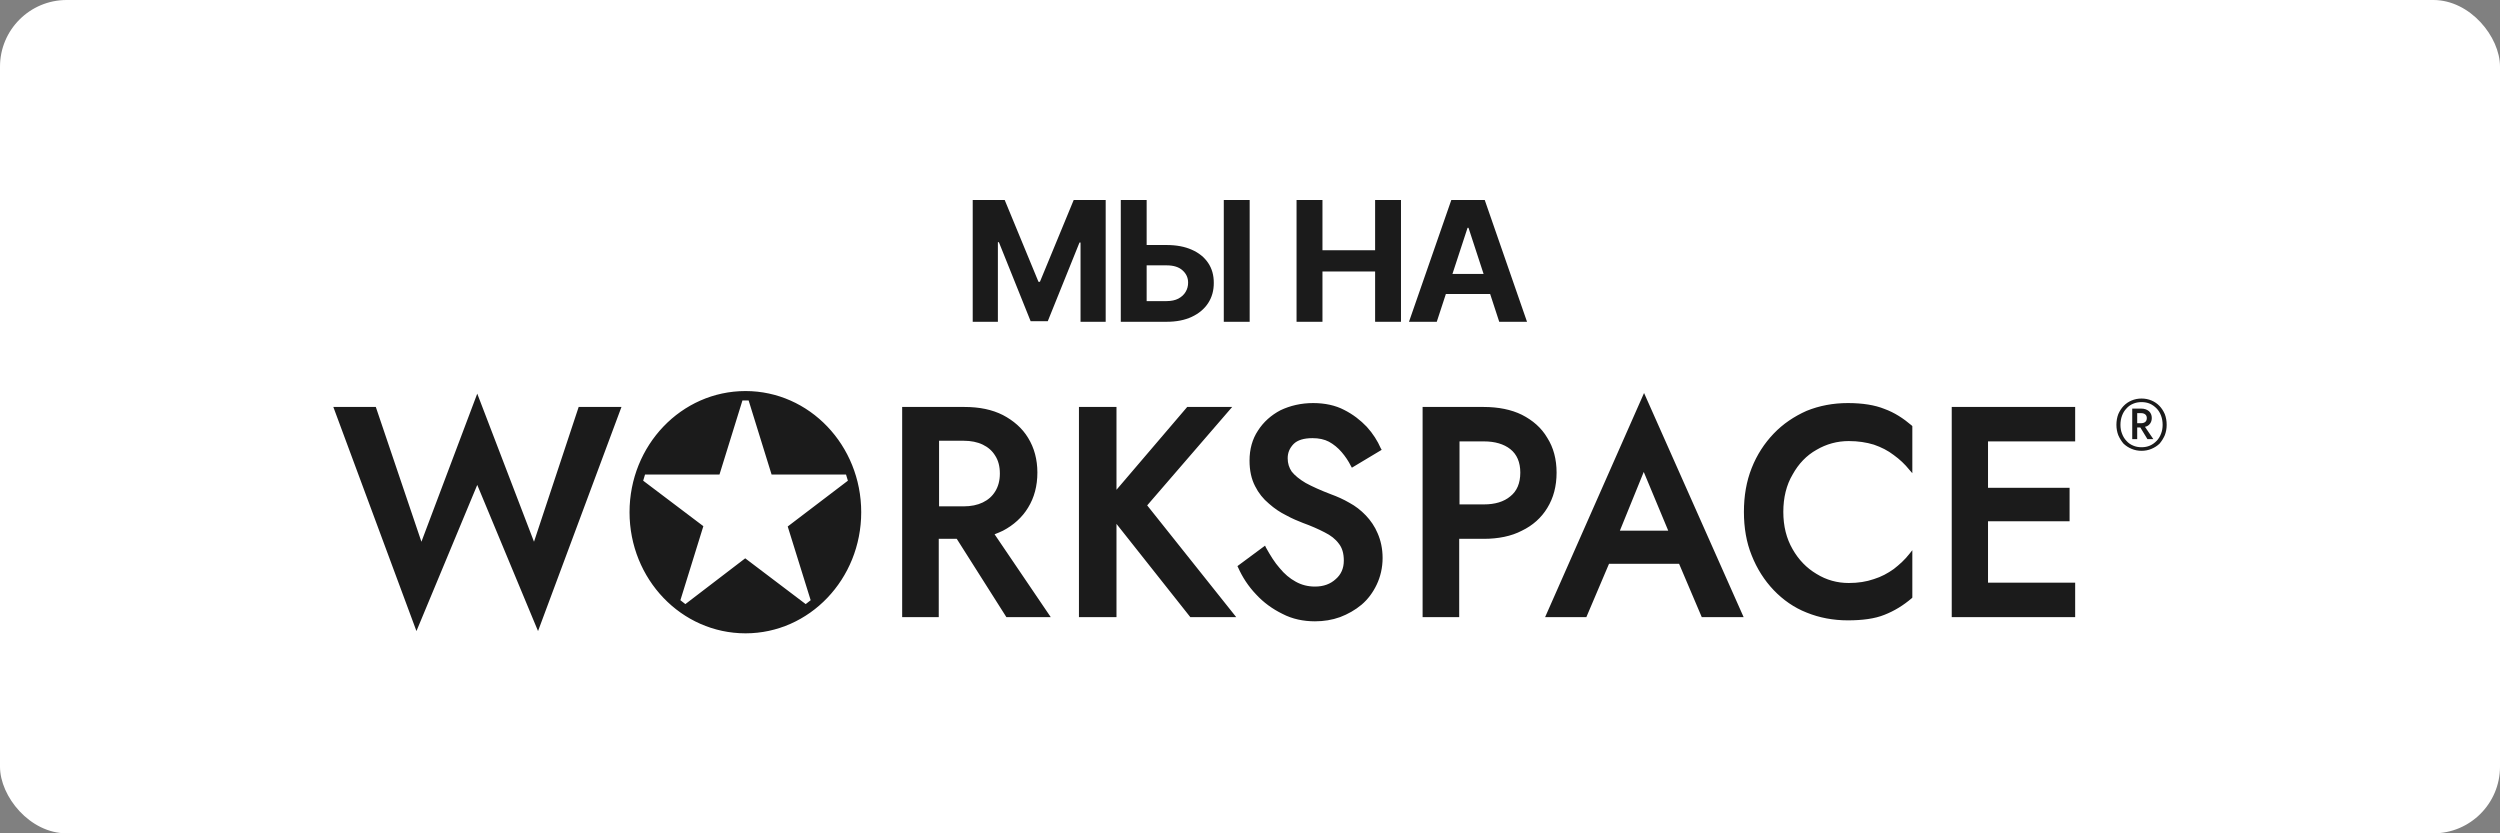 <svg width="150" height="50" viewBox="0 0 150 50" fill="none" xmlns="http://www.w3.org/2000/svg">
<rect x="0" y="0" width="150" height="50" fill="#808080" stroke="none"/>
<rect width="150" height="50" rx="4" fill="white"/>
<path fill-rule="evenodd" clip-rule="evenodd" d="M20 24.418H22.549L25.285 32.505L28.635 23.619L32.04 32.505L34.72 24.418H37.288L32.282 37.864L28.635 29.095L24.987 37.864L20 24.418ZM60.382 37.026L57.405 32.33H56.325V37.026H54.13V24.418H57.87C58.763 24.418 59.526 24.574 60.178 24.905C60.81 25.237 61.331 25.685 61.685 26.27C62.057 26.873 62.243 27.575 62.243 28.355C62.243 29.153 62.057 29.855 61.685 30.459C61.331 31.044 60.81 31.511 60.178 31.842C60.029 31.92 59.861 31.979 59.675 32.057L63.044 37.026H60.382ZM57.814 30.381C58.261 30.381 58.645 30.303 58.968 30.147C59.291 29.991 59.539 29.77 59.712 29.485C59.898 29.186 59.992 28.829 59.992 28.413C59.992 27.984 59.898 27.627 59.712 27.341C59.539 27.055 59.291 26.834 58.968 26.679C58.645 26.523 58.261 26.445 57.814 26.445H56.344V30.381H57.814ZM71.418 37.026L66.989 31.433V37.026H64.737V24.418H66.989V29.387L71.232 24.418H73.93L68.831 30.323L74.172 37.026H71.418ZM78.899 37.279C78.21 37.279 77.54 37.143 76.945 36.831C76.349 36.539 75.809 36.149 75.363 35.662C74.898 35.175 74.544 34.629 74.284 34.044L74.246 33.966L75.903 32.739L75.958 32.856C76.219 33.323 76.48 33.752 76.777 34.083C77.062 34.434 77.385 34.707 77.745 34.902C78.092 35.097 78.477 35.194 78.899 35.194C79.42 35.194 79.829 35.038 80.145 34.746C80.462 34.473 80.629 34.103 80.629 33.635C80.629 33.206 80.53 32.869 80.332 32.622C80.133 32.349 79.848 32.122 79.476 31.94C79.103 31.745 78.657 31.55 78.173 31.375C77.875 31.258 77.54 31.122 77.187 30.927C76.814 30.745 76.467 30.511 76.144 30.225C75.791 29.933 75.512 29.582 75.307 29.173C75.084 28.744 74.972 28.238 74.972 27.634C74.972 26.951 75.14 26.347 75.475 25.841C75.809 25.315 76.275 24.905 76.833 24.613C77.41 24.34 78.061 24.184 78.787 24.184C79.494 24.184 80.127 24.321 80.648 24.594C81.188 24.866 81.634 25.217 82.006 25.607C82.379 26.016 82.658 26.464 82.844 26.893L82.9 26.99L81.113 28.062L81.057 27.965C80.909 27.666 80.722 27.387 80.499 27.127C80.276 26.867 80.021 26.659 79.736 26.503C79.463 26.36 79.134 26.289 78.75 26.289C78.229 26.289 77.85 26.406 77.615 26.64C77.373 26.893 77.261 27.166 77.261 27.497C77.261 27.796 77.342 28.062 77.503 28.296C77.689 28.53 77.968 28.757 78.34 28.978C78.731 29.192 79.252 29.426 79.866 29.66C80.239 29.796 80.592 29.952 80.964 30.167C81.324 30.361 81.653 30.615 81.951 30.927C82.23 31.219 82.49 31.589 82.658 31.998C82.844 32.427 82.956 32.914 82.956 33.479C82.956 34.064 82.825 34.609 82.602 35.077C82.379 35.545 82.081 35.954 81.69 36.285C81.318 36.597 80.871 36.85 80.406 37.026C79.922 37.201 79.42 37.279 78.899 37.279ZM85.356 37.026V24.418H89.022C89.897 24.418 90.678 24.574 91.311 24.886C91.962 25.217 92.484 25.665 92.837 26.27C93.209 26.854 93.395 27.555 93.395 28.355C93.395 29.173 93.209 29.874 92.837 30.478C92.484 31.063 91.962 31.531 91.311 31.842C90.678 32.174 89.897 32.33 89.022 32.33H87.552V37.026H85.356ZM89.041 30.264C89.692 30.264 90.232 30.108 90.623 29.777C91.013 29.465 91.218 28.997 91.218 28.355C91.218 27.731 91.013 27.263 90.623 26.951C90.232 26.64 89.692 26.484 89.041 26.484H87.571V30.264H89.041ZM102.105 37.026L100.746 33.83H96.54L95.182 37.026H92.707L98.643 23.58L104.617 37.026H102.105ZM100.095 31.842L98.625 28.316L97.192 31.842H100.095ZM110.87 37.221C109.995 37.221 109.158 37.065 108.395 36.753C107.65 36.461 106.98 35.993 106.422 35.408C105.864 34.824 105.417 34.122 105.101 33.323C104.784 32.544 104.635 31.667 104.635 30.712C104.635 29.757 104.784 28.881 105.101 28.082C105.417 27.283 105.864 26.601 106.422 26.016C106.98 25.432 107.65 24.983 108.395 24.652C109.158 24.34 109.995 24.184 110.87 24.184C111.744 24.184 112.489 24.301 113.065 24.535C113.661 24.75 114.201 25.1 114.703 25.529L114.74 25.568V28.393L114.554 28.179C114.294 27.854 113.984 27.562 113.624 27.302C113.27 27.029 112.879 26.834 112.433 26.679C111.986 26.542 111.484 26.464 110.925 26.464C110.237 26.464 109.586 26.64 108.99 26.99C108.395 27.322 107.911 27.828 107.557 28.471C107.185 29.095 106.999 29.855 106.999 30.712C106.999 31.57 107.185 32.31 107.557 32.953C107.911 33.577 108.395 34.083 108.99 34.434C109.586 34.804 110.237 34.98 110.925 34.98C111.484 34.98 111.986 34.902 112.433 34.746C112.879 34.609 113.27 34.395 113.624 34.142C113.977 33.869 114.294 33.577 114.554 33.245L114.74 33.012V35.857L114.703 35.895C114.201 36.324 113.661 36.656 113.065 36.889C112.489 37.123 111.744 37.221 110.87 37.221ZM117.104 37.026V24.418H124.51V26.484H119.281V29.27H124.175V31.277H119.281V34.96H124.51V37.026H117.104ZM37.772 30.732C37.772 26.718 40.88 23.463 44.732 23.463C48.565 23.463 51.673 26.718 51.673 30.732C51.673 34.746 48.565 38 44.732 38C40.88 38 37.772 34.746 37.772 30.732ZM44.918 24.029H44.546L43.169 28.471H38.702C38.665 28.588 38.628 28.712 38.591 28.842L42.201 31.57L40.824 36.013L41.122 36.246L44.713 33.499L48.342 36.246L48.64 36.013L47.263 31.589L50.873 28.842C50.836 28.712 50.798 28.588 50.761 28.471H46.295L44.918 24.029ZM130 25.49C130 25.711 129.963 25.919 129.888 26.114C129.802 26.308 129.696 26.477 129.572 26.62C129.436 26.75 129.274 26.854 129.088 26.932C128.902 27.01 128.704 27.049 128.493 27.049C128.282 27.049 128.083 27.01 127.897 26.932C127.711 26.854 127.55 26.75 127.413 26.62C127.289 26.477 127.184 26.308 127.097 26.114C127.023 25.919 126.985 25.711 126.985 25.49C126.985 25.256 127.023 25.042 127.097 24.847C127.184 24.652 127.289 24.49 127.413 24.36C127.55 24.217 127.711 24.107 127.897 24.029C128.083 23.951 128.282 23.912 128.493 23.912C128.704 23.912 128.902 23.951 129.088 24.029C129.274 24.107 129.436 24.217 129.572 24.36C129.696 24.49 129.802 24.652 129.888 24.847C129.963 25.042 130 25.256 130 25.49ZM129.758 25.49C129.758 25.295 129.727 25.113 129.665 24.944C129.603 24.776 129.516 24.633 129.405 24.516C129.28 24.386 129.144 24.288 128.995 24.223C128.846 24.159 128.679 24.126 128.493 24.126C128.307 24.126 128.139 24.159 127.99 24.223C127.829 24.288 127.692 24.386 127.581 24.516C127.469 24.633 127.382 24.776 127.32 24.944C127.258 25.113 127.227 25.295 127.227 25.49C127.227 25.685 127.258 25.86 127.32 26.016C127.382 26.185 127.469 26.328 127.581 26.445C127.692 26.575 127.829 26.672 127.99 26.737C128.139 26.802 128.307 26.834 128.493 26.834C128.679 26.834 128.846 26.802 128.995 26.737C129.144 26.672 129.28 26.575 129.405 26.445C129.516 26.328 129.603 26.185 129.665 26.016C129.727 25.86 129.758 25.685 129.758 25.49ZM128.697 25.607L129.2 26.347H128.846L128.418 25.646H128.232V26.347H127.934V24.516H128.474C128.66 24.516 128.815 24.568 128.939 24.672C129.051 24.776 129.107 24.912 129.107 25.081C129.107 25.25 129.051 25.386 128.939 25.49C128.865 25.555 128.784 25.594 128.697 25.607ZM128.232 25.393H128.455C128.567 25.393 128.654 25.367 128.716 25.315C128.778 25.263 128.809 25.185 128.809 25.081C128.809 24.99 128.778 24.918 128.716 24.866C128.654 24.814 128.567 24.788 128.455 24.788H128.232V25.393Z" fill="#1B1B1B"/>
<path d="M58.363 12H60.282L62.309 16.91H62.395L64.422 12H66.341V19.307H64.832V14.551H64.77L62.866 19.272H61.838L59.934 14.533H59.873V19.307H58.363V12Z" fill="#1B1B1B"/>
<path d="M68.242 14.701H69.996C70.58 14.701 71.083 14.795 71.505 14.983C71.929 15.168 72.256 15.431 72.486 15.771C72.716 16.111 72.83 16.512 72.827 16.974C72.83 17.433 72.716 17.838 72.486 18.191C72.256 18.54 71.929 18.814 71.505 19.011C71.083 19.209 70.58 19.307 69.996 19.307H67.247V12H68.799V18.066H69.996C70.276 18.066 70.512 18.016 70.704 17.916C70.895 17.813 71.04 17.679 71.138 17.512C71.239 17.344 71.288 17.159 71.286 16.959C71.288 16.669 71.178 16.424 70.955 16.224C70.735 16.022 70.415 15.921 69.996 15.921H68.242V14.701ZM74.98 12V19.307H73.427V12H74.98Z" fill="#1B1B1B"/>
<path d="M77.793 19.307V12H79.348V15.015H82.507V12H84.059V19.307H82.507V16.289H79.348V19.307H77.793Z" fill="#1B1B1B"/>
<path d="M86.206 19.307H84.539L87.079 12H89.084L91.621 19.307H89.954L88.111 13.67H88.053L86.206 19.307ZM86.102 16.435H90.04V17.641H86.102V16.435Z" fill="#1B1B1B"/>
</svg>
